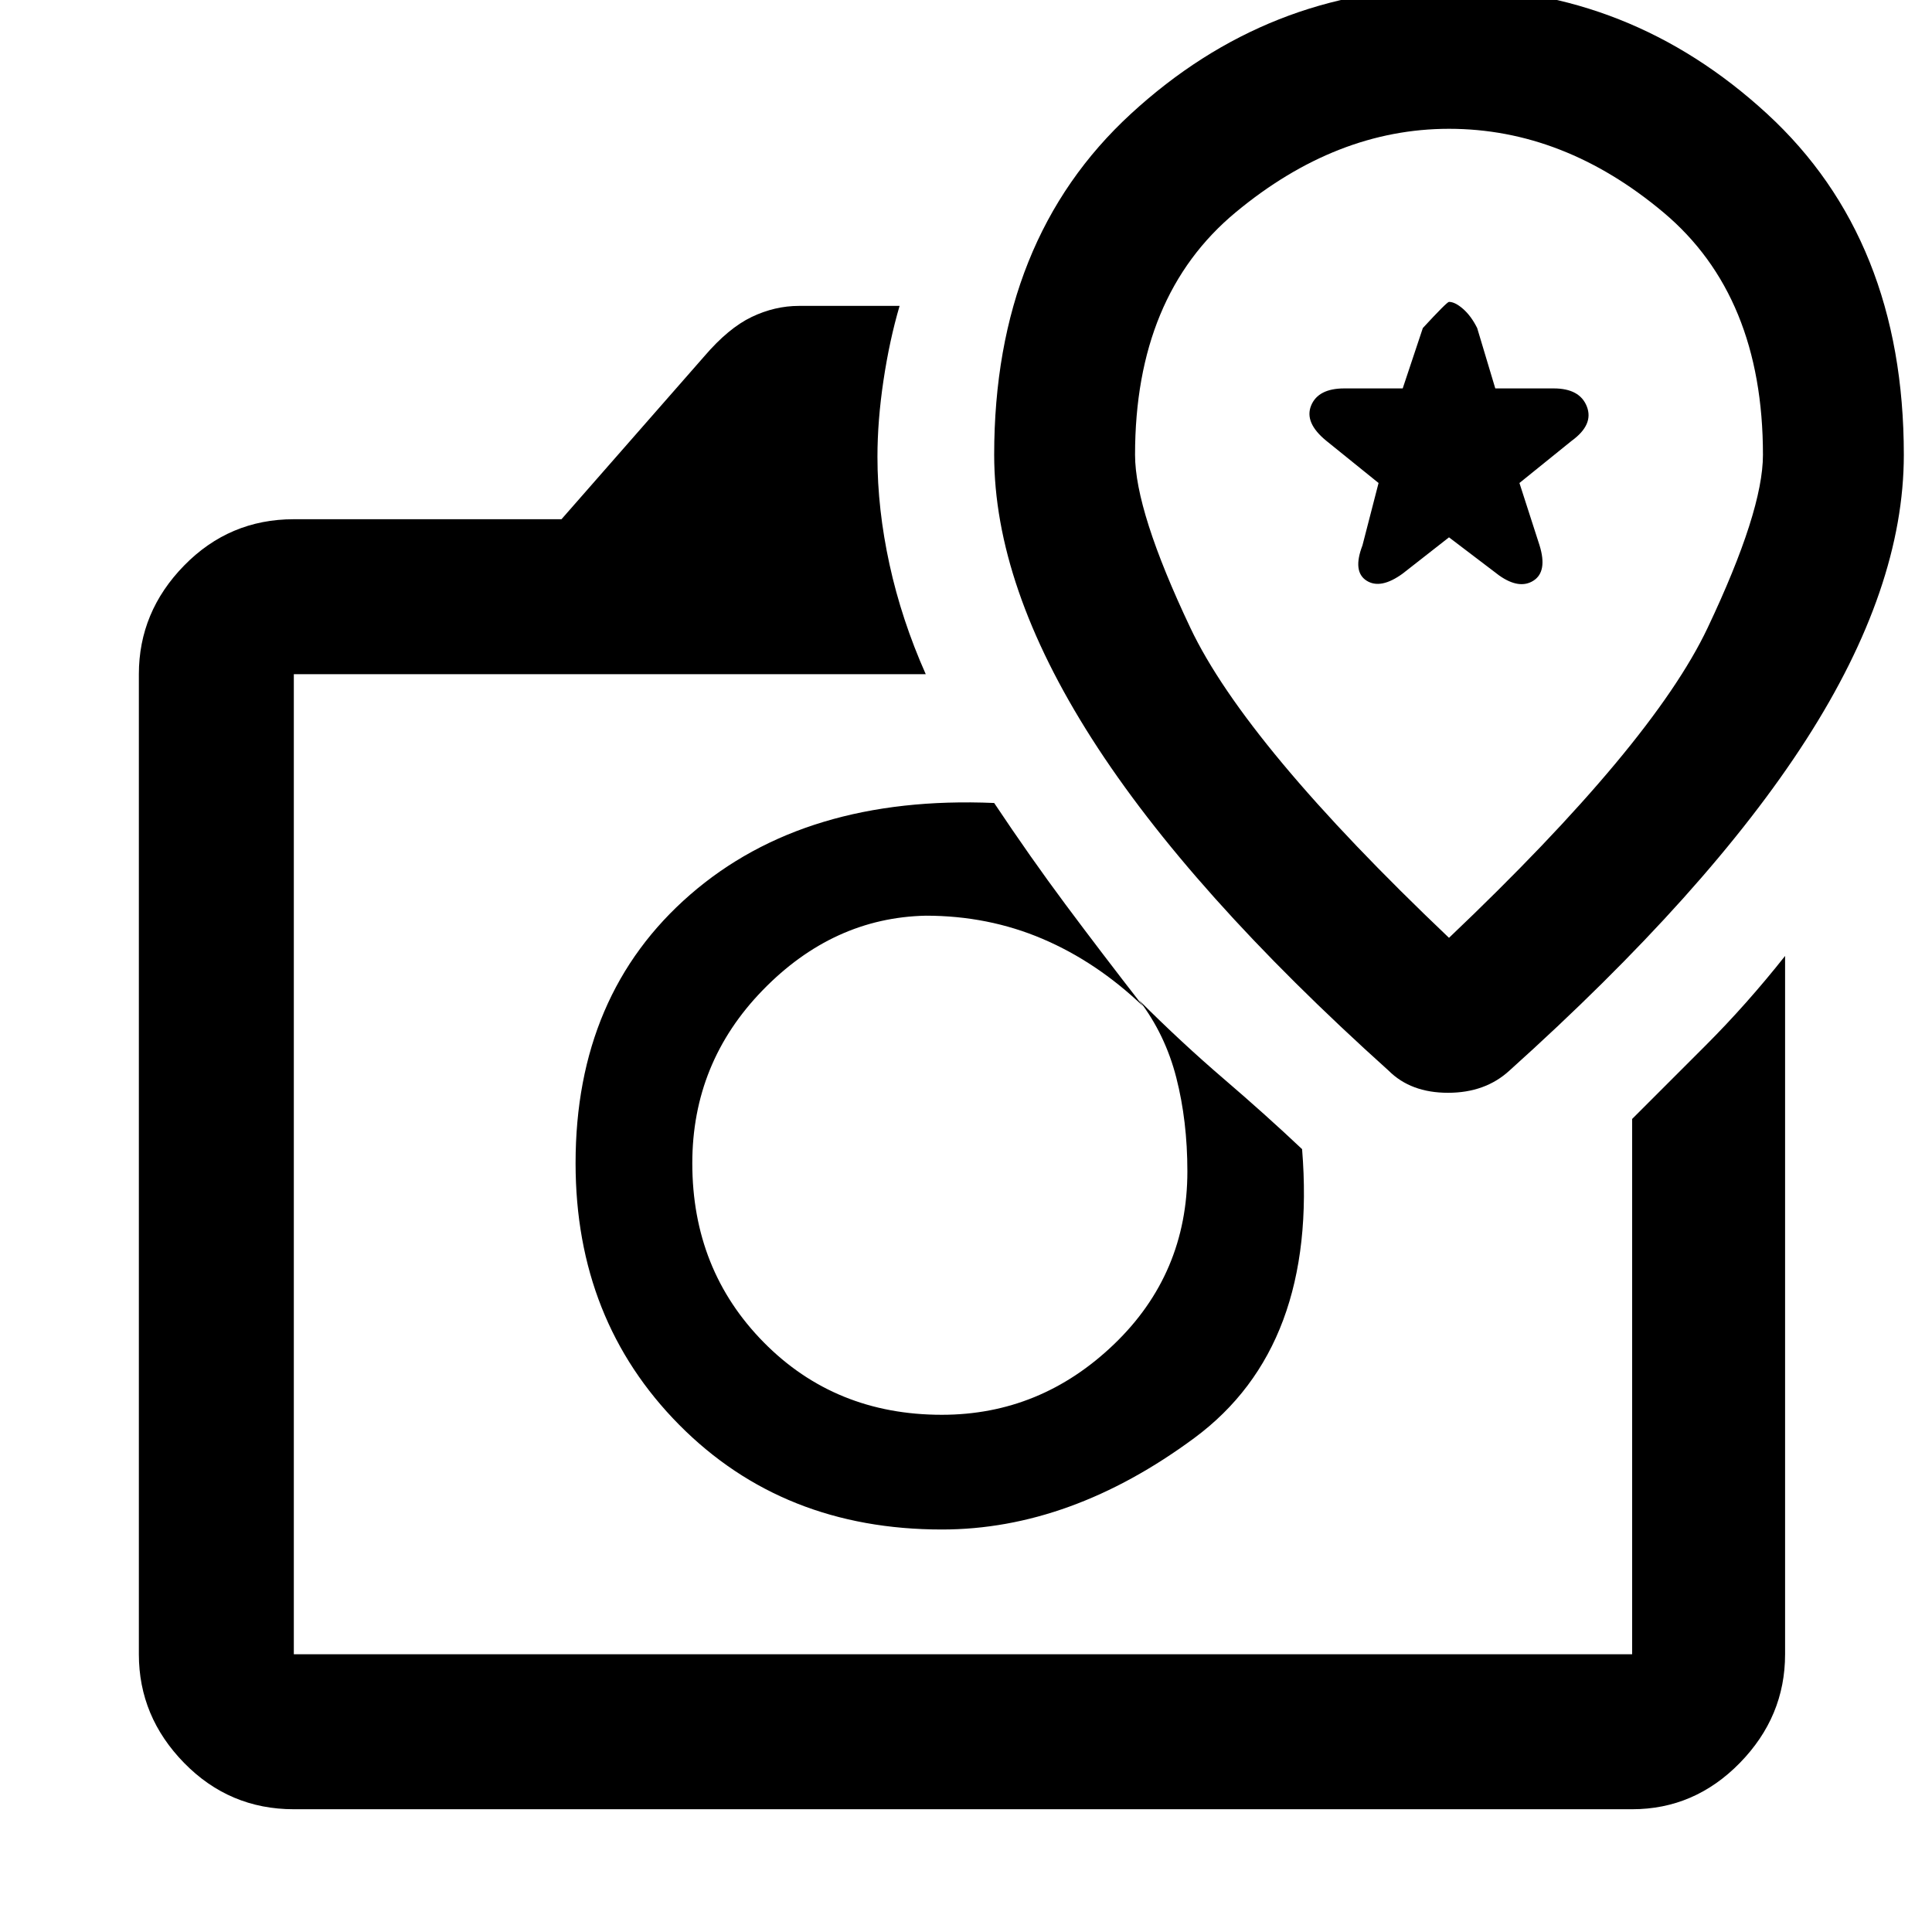 <svg xmlns="http://www.w3.org/2000/svg" height="48" width="48"><path d="M7.3 44.95q-1.6 0-2.725-1.15T3.45 41.1V16.75q0-1.55 1.125-2.7Q5.7 12.9 7.3 12.9h6.65l3.55-4.05q.6-.7 1.175-.975.575-.275 1.175-.275h2.5q-.25.85-.4 1.85-.15 1-.15 1.9 0 1.3.3 2.675.3 1.375.9 2.725H7.3V41.1h33.25V27.8l1.825-1.825Q43.4 24.95 44.35 23.75V41.1q0 1.55-1.125 2.7-1.125 1.15-2.675 1.15ZM23.4 38q3.2 0 6.275-2.275t2.675-7.175q-.9-.85-1.95-1.75-1.05-.9-2.1-1.95.65.85.925 1.925.275 1.075.275 2.325 0 2.55-1.825 4.3T23.4 35.15q-2.65 0-4.425-1.8T17.2 28.9q0-2.5 1.75-4.3 1.75-1.8 4.05-1.85 1.55 0 2.9.575 1.35.575 2.5 1.675-1.05-1.35-1.925-2.525Q25.6 21.3 24.7 19.95q-4.7-.2-7.55 2.275Q14.3 24.7 14.3 28.9q0 3.9 2.575 6.5T23.4 38Zm14.1-11.4q4.95-4.45 7.375-8.225Q47.3 14.6 47.3 11.3q0-5.35-3.4-8.475T36-.3q-4.5 0-7.9 3.125-3.4 3.125-3.4 8.475 0 3.25 2.425 7.05T34.5 26.6q.55.55 1.475.55t1.525-.55ZM36 23.3q-5.05-4.8-6.425-7.7-1.375-2.9-1.375-4.3 0-3.95 2.5-6.025T36 3.2q2.85 0 5.325 2.075T43.8 11.3q0 1.4-1.375 4.3T36 23.3Zm-1.15-9.05 1.15-.9 1.25.95q.5.35.85.125.35-.225.15-.875l-.5-1.55 1.3-1.05q.55-.4.375-.85-.175-.45-.825-.45h-1.45l-.45-1.5q-.15-.3-.35-.475-.2-.175-.35-.175-.05 0-.65.65l-.5 1.5H33.4q-.65 0-.825.425-.175.425.375.875l1.3 1.05-.4 1.55q-.25.65.1.875.35.225.9-.175ZM23.9 28.9ZM36 12Z"/></svg>